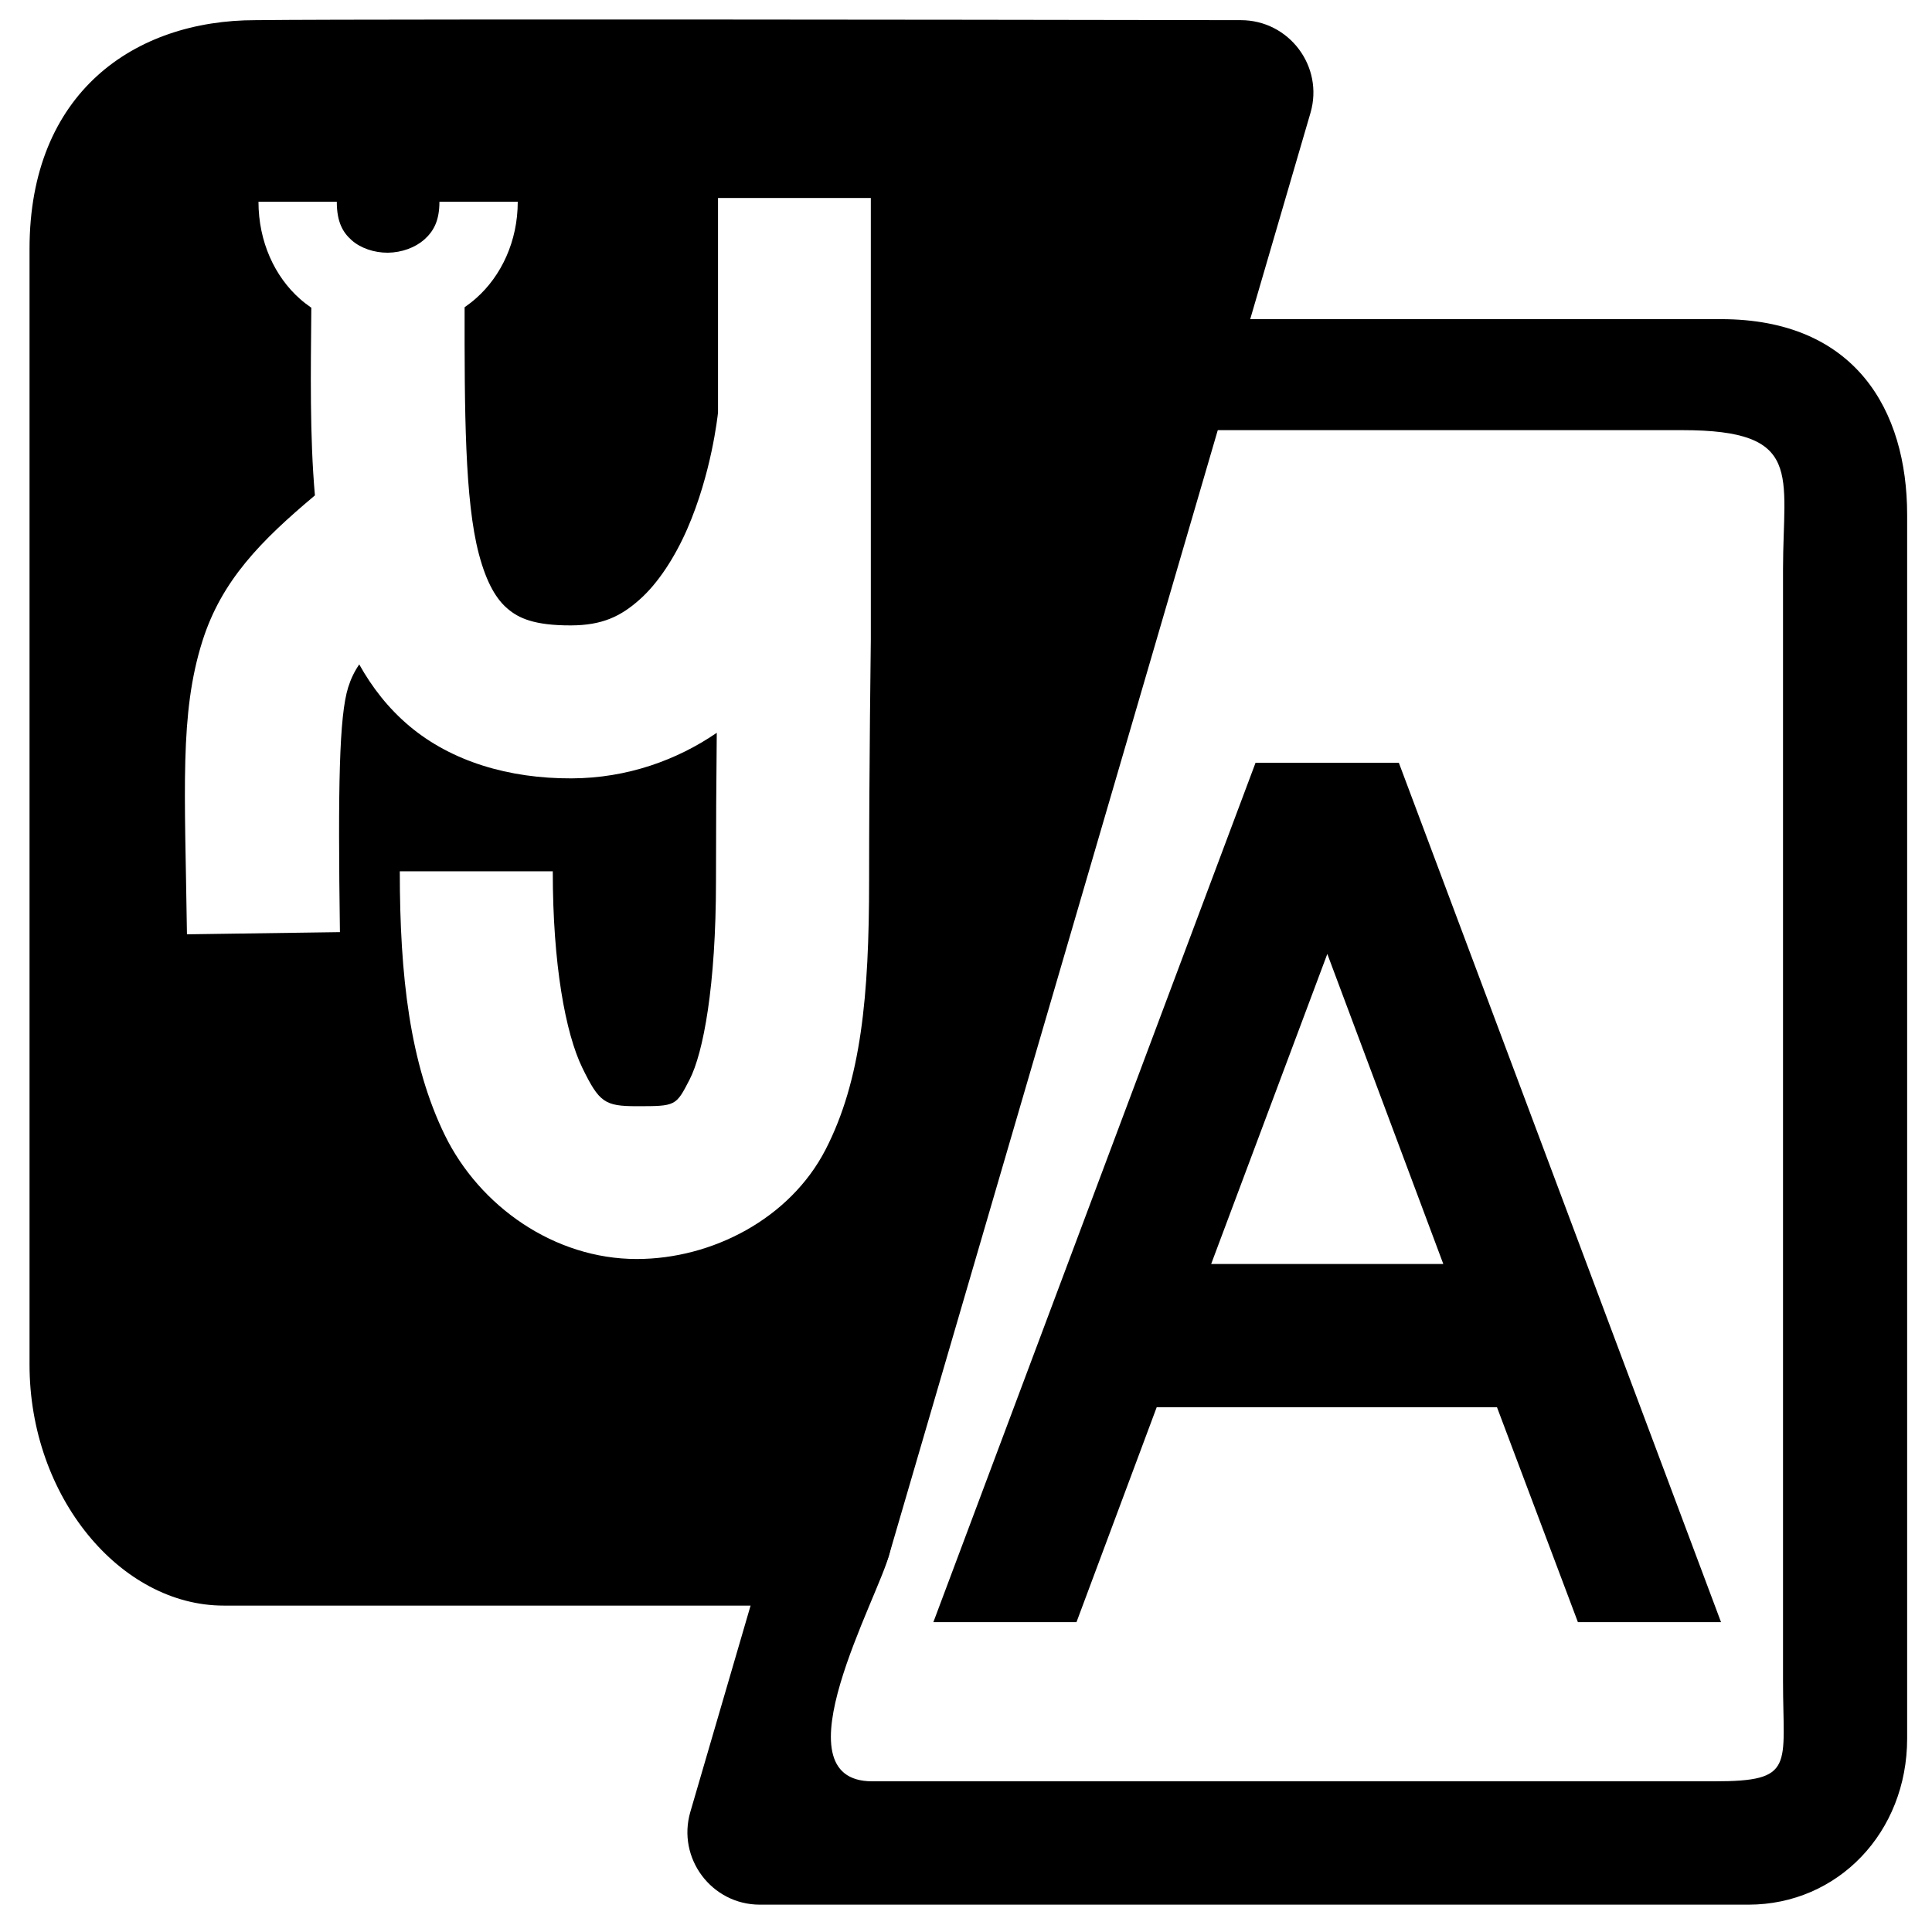 <?xml version="1.0" encoding="UTF-8" standalone="no"?>
<svg
   width="1em"
   height="1em"
   fill="currentColor"
   stroke="currentColor"
   stroke-width="0"
   aria-hidden="true"
   viewBox="0 0 24 24"
   version="1.1"
   id="svg2"
   sodipodi:docname="transliterate.svg"
   xml:space="preserve"
   inkscape:version="1.3 (0e150ed6c4, 2023-07-21)"
   inkscape:export-filename="antaraksara logo 4.png"
   inkscape:export-xdpi="3000"
   inkscape:export-ydpi="3000"
   xmlns:inkscape="http://www.inkscape.org/namespaces/inkscape"
   xmlns:sodipodi="http://sodipodi.sourceforge.net/DTD/sodipodi-0.dtd"
   xmlns="http://www.w3.org/2000/svg"
   xmlns:svg="http://www.w3.org/2000/svg"><defs
     id="defs2"><style
       type="text/css"
       id="style1">&#10;   <![CDATA[
    .fil0 {fill:#1F1A17;fill-rule:nonzero}
   ]]>&#10;  </style><style
       type="text/css"
       id="style1-6">&#10;   <![CDATA[
    .fil0 {fill:#1F1A17;fill-rule:nonzero}
   ]]>&#10;  </style><filter
       id="mask-powermask-path-effect57_inverse"
       inkscape:label="filtermask-powermask-path-effect57"
       style="color-interpolation-filters:sRGB"
       height="100"
       width="100"
       x="-50"
       y="-50"><feColorMatrix
         id="mask-powermask-path-effect57_primitive1"
         values="1"
         type="saturate"
         result="fbSourceGraphic" /><feColorMatrix
         id="mask-powermask-path-effect57_primitive2"
         values="-1 0 0 0 1 0 -1 0 0 1 0 0 -1 0 1 0 0 0 1 0 "
         in="fbSourceGraphic" /></filter></defs><sodipodi:namedview
     id="namedview2"
     pagecolor="#505050"
     bordercolor="#ffffff"
     borderopacity="1"
     inkscape:showpageshadow="0"
     inkscape:pageopacity="0"
     inkscape:pagecheckerboard="1"
     inkscape:deskcolor="#d1d1d1"
     showguides="true"
     inkscape:zoom="16"
     inkscape:cx="13.46875"
     inkscape:cy="9.375"
     inkscape:window-width="1912"
     inkscape:window-height="1045"
     inkscape:window-x="4"
     inkscape:window-y="31"
     inkscape:window-maximized="0"
     inkscape:current-layer="g43"
     showgrid="false"><sodipodi:guide
       position="9.639,1.87"
       orientation="0,-1"
       id="guide59"
       inkscape:locked="false" /><sodipodi:guide
       position="17.807,22.851"
       orientation="0,-1"
       id="guide1"
       inkscape:locked="false" /><sodipodi:guide
       position="8.871,-0.707"
       orientation="0.96,-0.28"
       id="guide7"
       inkscape:locked="false" /></sodipodi:namedview><path
     style="display:none;stroke-width:0"
     d="m 12.464,14.365 -1.946,-1.923 0.023,-0.023 a 13.422,13.422 0 0 0 2.842,-5.003 h 2.245 V 5.884 H 10.265 V 4.352 H 8.733 V 5.884 H 3.37 V 7.409 H 11.927 C 11.414,8.888 10.602,10.289 9.499,11.515 8.786,10.726 8.196,9.86 7.729,8.949 H 6.197 C 6.756,10.198 7.522,11.377 8.48,12.442 l -3.9,3.846 1.088,1.088 3.831,-3.831 2.383,2.383 z"
     id="path2" /><g
     inkscape:groupmode="layer"
     id="layer3"
     inkscape:label="Layer 3" /><g
     inkscape:groupmode="layer"
     id="layer2"
     inkscape:label="Layer 2"
     style="display:none"
     transform="matrix(0.971,0,0,0.971,0.362,0.335)"><path
       id="path13"
       style="display:none;fill:none;fill-opacity:1;stroke:#ff0000;stroke-width:0.1;stroke-dasharray:none;stroke-opacity:1;paint-order:markers stroke fill"
       d="M 3.086,-1.746 2.498,10.489 5.234,22.553 6.243,19.863 12.43,3.364 v -5.109 z"
       sodipodi:nodetypes="ccccccc" /><path
       id="path12"
       style="display:none;fill:none;fill-opacity:1;stroke:#ff0000;stroke-width:0.1;stroke-dasharray:none;stroke-opacity:1;paint-order:markers stroke fill"
       d="M 3.141,2.192 2.553,14.426 l 1.807,6.656 3.014,-0.15 5.111,-13.63 -2e-6,-5.11 z"
       sodipodi:nodetypes="ccccccc" /><g
       id="g21"
       transform="translate(-0.356,-0.057)"><path
         id="path5"
         style="display:inline;stroke-width:0"
         d="m 17.463,10.362 h -1.952 l -4.393,11.715 h 1.952 l 1.093,-2.929 h 4.637 l 1.103,2.929 h 1.952 z m -2.558,6.834 1.581,-4.227 1.581,4.227 z" /><g
         style="clip-rule:evenodd;display:none;fill:#000000;fill-opacity:1;fill-rule:evenodd;image-rendering:optimizeQuality;shape-rendering:geometricPrecision;text-rendering:geometricPrecision"
         id="g3"
         transform="matrix(1.194,0,0,1.194,-71.709,-131.479)"
         clip-path="none"><path
           style="clip-rule:evenodd;fill:none;fill-opacity:1;fill-rule:evenodd;stroke:#000000;stroke-width:1.639;stroke-dasharray:none;stroke-opacity:1;paint-order:markers stroke fill;image-rendering:optimizeQuality;shape-rendering:geometricPrecision;text-rendering:geometricPrecision"
           d="m 69.761,113.262 v 4.714 c 0,0 -0.02,1.393 -0.02,2.605 0,2.365 -0.444,3.235 -1.669,3.235 -1.226,0 -1.72,-1.209 -1.72,-3.336"
           id="path6"
           sodipodi:nodetypes="ccszc" /><path
           d="m 69.761,115.619 c 0,0 -0.002,3.413 -3.246,3.424 -2.835,0.01 -2.835,-2.516 -2.835,-4.993"
           style="clip-rule:evenodd;fill:none;fill-opacity:1;fill-rule:evenodd;stroke:#000000;stroke-width:1.639;stroke-dasharray:none;stroke-opacity:1;paint-order:markers stroke fill;image-rendering:optimizeQuality;shape-rendering:geometricPrecision;text-rendering:geometricPrecision"
           id="path1-6"
           sodipodi:nodetypes="csc" /><path
           d="m 64.868,118.346 c -1.512,1.23 -1.462,1.229 -1.419,4.348"
           style="clip-rule:evenodd;fill:none;fill-opacity:1;fill-rule:evenodd;stroke:#000000;stroke-width:1.639;stroke-dasharray:none;stroke-opacity:1;paint-order:markers stroke fill;image-rendering:optimizeQuality;shape-rendering:geometricPrecision;text-rendering:geometricPrecision"
           id="path1-2"
           sodipodi:nodetypes="cc" /><path
           id="path1-2-9-3"
           style="clip-rule:evenodd;display:inline;fill:none;fill-opacity:1;fill-rule:evenodd;stroke:#000000;stroke-width:0.84;stroke-dasharray:none;stroke-opacity:1;paint-order:markers stroke fill;image-rendering:optimizeQuality;shape-rendering:geometricPrecision;text-rendering:geometricPrecision"
           d="m 64.649,113.302 c 0,1.273 -1.938,1.299 -1.938,0"
           sodipodi:nodetypes="cc" /></g><path
         id="path15"
         style="display:none;stroke-width:0"
         d="M 15.464,1.985 12.341,4.588 15.464,7.192 V 5.63 h 4.688 L 18.069,3.548 h -2.605 z m 2.605,4.165 v 2.084 h -1.563 l 2.605,3.124 2.603,-3.124 H 20.153 V 6.151 Z" /><path
         id="path23"
         style="display:none;stroke-width:0"
         d="m 15.464,1.985 -3.124,2.603 3.124,2.605 c 0,0 0,-0.521 0,-1.563 1.463,0 1.643,-0.138 2.167,0.374 0.542,0.53 0.438,0.747 0.438,2.231 h -1.563 l 2.605,3.124 2.603,-3.124 h -1.561 c 0,-1.868 0.154,-2.658 -0.852,-3.751 C 18.295,3.39 17.438,3.548 15.464,3.548 Z"
         sodipodi:nodetypes="ccccaccccczcc" /><g
         style="clip-rule:evenodd;display:none;fill-rule:evenodd;image-rendering:optimizeQuality;shape-rendering:geometricPrecision;text-rendering:geometricPrecision"
         id="g23"
         transform="matrix(1.03,0,0,1.03,-69.918,-81.17)" /><path
         id="path24"
         style="display:inline;stroke-width:0"
         d="m 16.961,2.132 -3.124,2.603 3.124,2.605 c 0,0 0,-0.521 0,-1.563 1.463,0 1.643,-0.138 2.167,0.374 0.542,0.53 0.438,0.747 0.438,2.231 h -1.563 l 2.605,3.124 2.603,-3.124 h -1.561 c 0,-1.868 0.154,-2.658 -0.852,-3.751 -1.006,-1.093 -1.863,-0.936 -3.837,-0.936 z"
         sodipodi:nodetypes="ccccaccccczcc" /><path
         id="path28"
         style="color:#000000;clip-rule:evenodd;display:inline;fill:#000000;fill-opacity:1;fill-rule:evenodd;stroke-width:0;-inkscape-stroke:none;paint-order:markers stroke fill;image-rendering:optimizeQuality;shape-rendering:geometricPrecision;text-rendering:geometricPrecision"
         d="m 10.579,3.709 v 2.814 c 0,0 -0.016,0.827 -0.392,1.619 C 9.81,8.934 9.272,9.625 7.679,9.63 6.978,9.632 6.563,9.488 6.279,9.292 5.995,9.097 5.798,8.824 5.637,8.397 5.349,7.632 5.288,6.415 5.279,5.107 5.33,5.071 5.379,5.034 5.426,4.992 5.745,4.709 5.955,4.266 5.955,3.759 H 4.953 c 0,0.253 -0.078,0.383 -0.193,0.485 C 4.646,4.346 4.472,4.408 4.294,4.409 4.115,4.41 3.947,4.349 3.835,4.25 3.723,4.151 3.644,4.022 3.644,3.759 H 2.64 c 0,0.512 0.209,0.957 0.531,1.241 0.047,0.041 0.097,0.08 0.147,0.115 -0.001,1.339 0.019,2.727 0.489,3.972 0.096,0.253 0.213,0.503 0.358,0.74 C 3.738,10.241 3.421,10.667 3.242,11.235 2.949,12.163 3.019,13.124 3.045,14.98 l 1.957,-0.024 c -0.025,-1.867 -0.012,-2.765 0.105,-3.134 0.074,-0.234 0.19,-0.395 0.493,-0.668 0.591,0.291 1.295,0.435 2.086,0.432 1.201,-0.004 2.156,-0.383 2.878,-0.921 -0.005,0.546 -0.01,1.161 -0.01,1.778 0,1.351 -0.163,2.205 -0.338,2.544 -0.175,0.34 -0.176,0.34 -0.676,0.34 -0.41,0 -0.48,-0.046 -0.696,-0.489 C 8.628,14.397 8.465,13.517 8.465,12.323 H 6.508 c 0,1.345 0.13,2.459 0.575,3.373 0.445,0.914 1.403,1.589 2.456,1.589 0.963,0 1.96,-0.517 2.416,-1.402 0.456,-0.885 0.557,-1.966 0.557,-3.439 0,-1.436 0.022,-3.093 0.022,-3.093 v -0.006 -5.636 z" /></g></g><g
     inkscape:groupmode="layer"
     id="g43"
     inkscape:label="Layer 2 copy"
     style="display:inline"
     transform="matrix(0.971,0,0,0.971,0.362,0.335)"><path
       id="path45"
       style="display:none;fill:#000000;fill-opacity:1;stroke:#000000;stroke-width:1.854;stroke-linecap:round;stroke-linejoin:round;stroke-dasharray:none;stroke-opacity:1;paint-order:stroke markers fill"
       d="M 0.933,0.839 V 19.27 H 10.119 l 5.384,-18.432 z"
       sodipodi:nodetypes="ccccc" /><path
       id="path4"
       style="color:#000000;fill:#000000;stroke-linecap:round;stroke-linejoin:round;-inkscape-stroke:none;paint-order:stroke markers fill"
       d="m 5.609,-0.095 c -1.264,9.4012e-4 -2.272,0.003 -2.711,0.008 C 1.347,-0.088 0.005,0.839 0.005,2.839 V 17.114 c 0,1.689 1.162,3.082 2.484,3.082 h 7.631 c 0.41,-0.001 0.771,-0.272 0.887,-0.666 L 16.393,1.098 c 0.172,-0.593 -0.274,-1.185 -0.891,-1.185 0,0 -6.102,-0.011 -9.894,-0.008 z M 8.813,2.188 h 1.955 v 5.634 0.008 c 0,0 -0.022,1.657 -0.022,3.093 0,1.473 -0.101,2.554 -0.557,3.439 -0.456,0.885 -1.453,1.4 -2.416,1.4 -1.053,0 -2.01,-0.673 -2.456,-1.587 -0.445,-0.914 -0.575,-2.028 -0.575,-3.373 H 6.699 c 0,1.194 0.163,2.072 0.378,2.514 0.216,0.442 0.286,0.491 0.696,0.491 0.5,0 0.501,-3.89e-4 0.676,-0.34 0.175,-0.34 0.338,-1.194 0.338,-2.544 0,-0.657 0.004,-1.326 0.01,-1.893 C 8.293,9.376 7.654,9.611 6.938,9.613 6.139,9.616 5.404,9.397 4.865,8.944 4.594,8.716 4.386,8.447 4.223,8.155 4.159,8.249 4.116,8.34 4.082,8.447 3.966,8.816 3.95,9.714 3.976,11.58 L 2.019,11.608 C 1.993,9.752 1.923,8.788 2.216,7.859 2.461,7.082 2.966,6.572 3.656,5.993 3.589,5.227 3.603,4.417 3.61,3.592 3.56,3.557 3.511,3.52 3.465,3.479 3.143,3.195 2.934,2.748 2.934,2.236 h 1.002 c 0,0.263 0.079,0.394 0.191,0.493 C 4.239,2.828 4.411,2.889 4.589,2.888 4.767,2.886 4.939,2.822 5.054,2.721 5.168,2.619 5.249,2.489 5.249,2.236 h 1.002 c 0,0.507 -0.212,0.95 -0.531,1.233 -0.047,0.042 -0.098,0.081 -0.149,0.117 -0.001,1.31 0.001,2.473 0.183,3.158 C 5.855,7.126 5.985,7.329 6.124,7.445 6.262,7.562 6.459,7.657 6.93,7.656 7.333,7.655 7.567,7.54 7.805,7.33 8.043,7.121 8.259,6.789 8.419,6.423 8.729,5.714 8.808,4.978 8.813,4.933 Z"
       sodipodi:nodetypes="scsscccccsccccscsscccsssccsccccccccccccccccccccsccc" /><path
       id="path34"
       style="display:inline;stroke-width:0"
       d="M 15.69,9.413 11.568,20.408 h 1.831 l 1.026,-2.749 h 4.354 l 1.035,2.749 H 21.645 L 17.523,9.413 Z m 0.918,2.446 1.484,3.967 h -2.97 z" /><g
       style="clip-rule:evenodd;display:none;fill:#000000;fill-opacity:1;fill-rule:evenodd;image-rendering:optimizeQuality;shape-rendering:geometricPrecision;text-rendering:geometricPrecision"
       id="g38"
       transform="matrix(1.194,0,0,1.194,-73.305,-132.659)"
       clip-path="none"><path
         style="clip-rule:evenodd;fill:none;fill-opacity:1;fill-rule:evenodd;stroke:#000000;stroke-width:1.639;stroke-dasharray:none;stroke-opacity:1;paint-order:markers stroke fill;image-rendering:optimizeQuality;shape-rendering:geometricPrecision;text-rendering:geometricPrecision"
         d="m 69.761,113.262 v 4.714 c 0,0 -0.02,1.393 -0.02,2.605 0,2.365 -0.444,3.235 -1.669,3.235 -1.226,0 -1.72,-1.209 -1.72,-3.336"
         id="path35"
         sodipodi:nodetypes="ccszc" /><path
         d="m 69.761,115.619 c 0,0 -0.264,3.036 -2.393,3.044 -2.129,0.008 -1.962,-2.136 -1.962,-4.613"
         style="clip-rule:evenodd;fill:none;fill-opacity:1;fill-rule:evenodd;stroke:#000000;stroke-width:1.639;stroke-dasharray:none;stroke-opacity:1;paint-order:markers stroke fill;image-rendering:optimizeQuality;shape-rendering:geometricPrecision;text-rendering:geometricPrecision"
         id="path36"
         sodipodi:nodetypes="czc" /><path
         d="m 65.489,116.794 c -1.512,1.23 -1.462,1.229 -1.419,4.348"
         style="clip-rule:evenodd;fill:none;fill-opacity:1;fill-rule:evenodd;stroke:#000000;stroke-width:1.639;stroke-dasharray:none;stroke-opacity:1;paint-order:markers stroke fill;image-rendering:optimizeQuality;shape-rendering:geometricPrecision;text-rendering:geometricPrecision"
         id="path37"
         sodipodi:nodetypes="cc" /><path
         id="path38"
         style="clip-rule:evenodd;display:inline;fill:none;fill-opacity:1;fill-rule:evenodd;stroke:#000000;stroke-width:0.84;stroke-dasharray:none;stroke-opacity:1;paint-order:markers stroke fill;image-rendering:optimizeQuality;shape-rendering:geometricPrecision;text-rendering:geometricPrecision"
         d="m 66.374,113.302 c 0,1.273 -1.938,1.299 -1.938,0"
         sodipodi:nodetypes="cc" /></g><path
       id="path1"
       style="display:none;fill:none;fill-opacity:1;stroke:#000000;stroke-width:1.853;stroke-linecap:round;stroke-linejoin:round;stroke-dasharray:none;stroke-opacity:1;paint-order:stroke markers fill"
       d="M 23.099,23.096 V 4.664 l -8.368,-1e-7 -5.384,18.432 z"
       sodipodi:nodetypes="ccccc" /><path
       id="path7"
       style="color:#000000;fill:#000000;stroke-linecap:round;stroke-linejoin:round;-inkscape-stroke:none;paint-order:stroke markers fill"
       d="M 14.73,3.738 C 14.319,3.738 13.957,4.009 13.841,4.404 L 8.459,22.835 C 8.286,23.428 8.731,24.022 9.348,24.022 H 21.997 c 1.144,-7.73e-4 2.029,-0.926 2.029,-2.126 V 6.242 c 0,-1.342 -0.666,-2.504 -2.381,-2.504 z m -0.097,1.376 c 0.035,3.28e-4 0.093,0.044 0.233,0.044 h 6.283 c 1.559,0 1.289,0.563 1.289,1.782 V 21.164 c 0,1.09 0.161,1.28 -0.879,1.28 l -10.773,0 c -1.249,0 0.088,-2.368 0.22,-2.913 L 13.984,7.223 c 0,0 0.65,-2.109 0.65,-2.109 z"
       sodipodi:nodetypes="cccccssscsssssssscss" /></g></svg>
